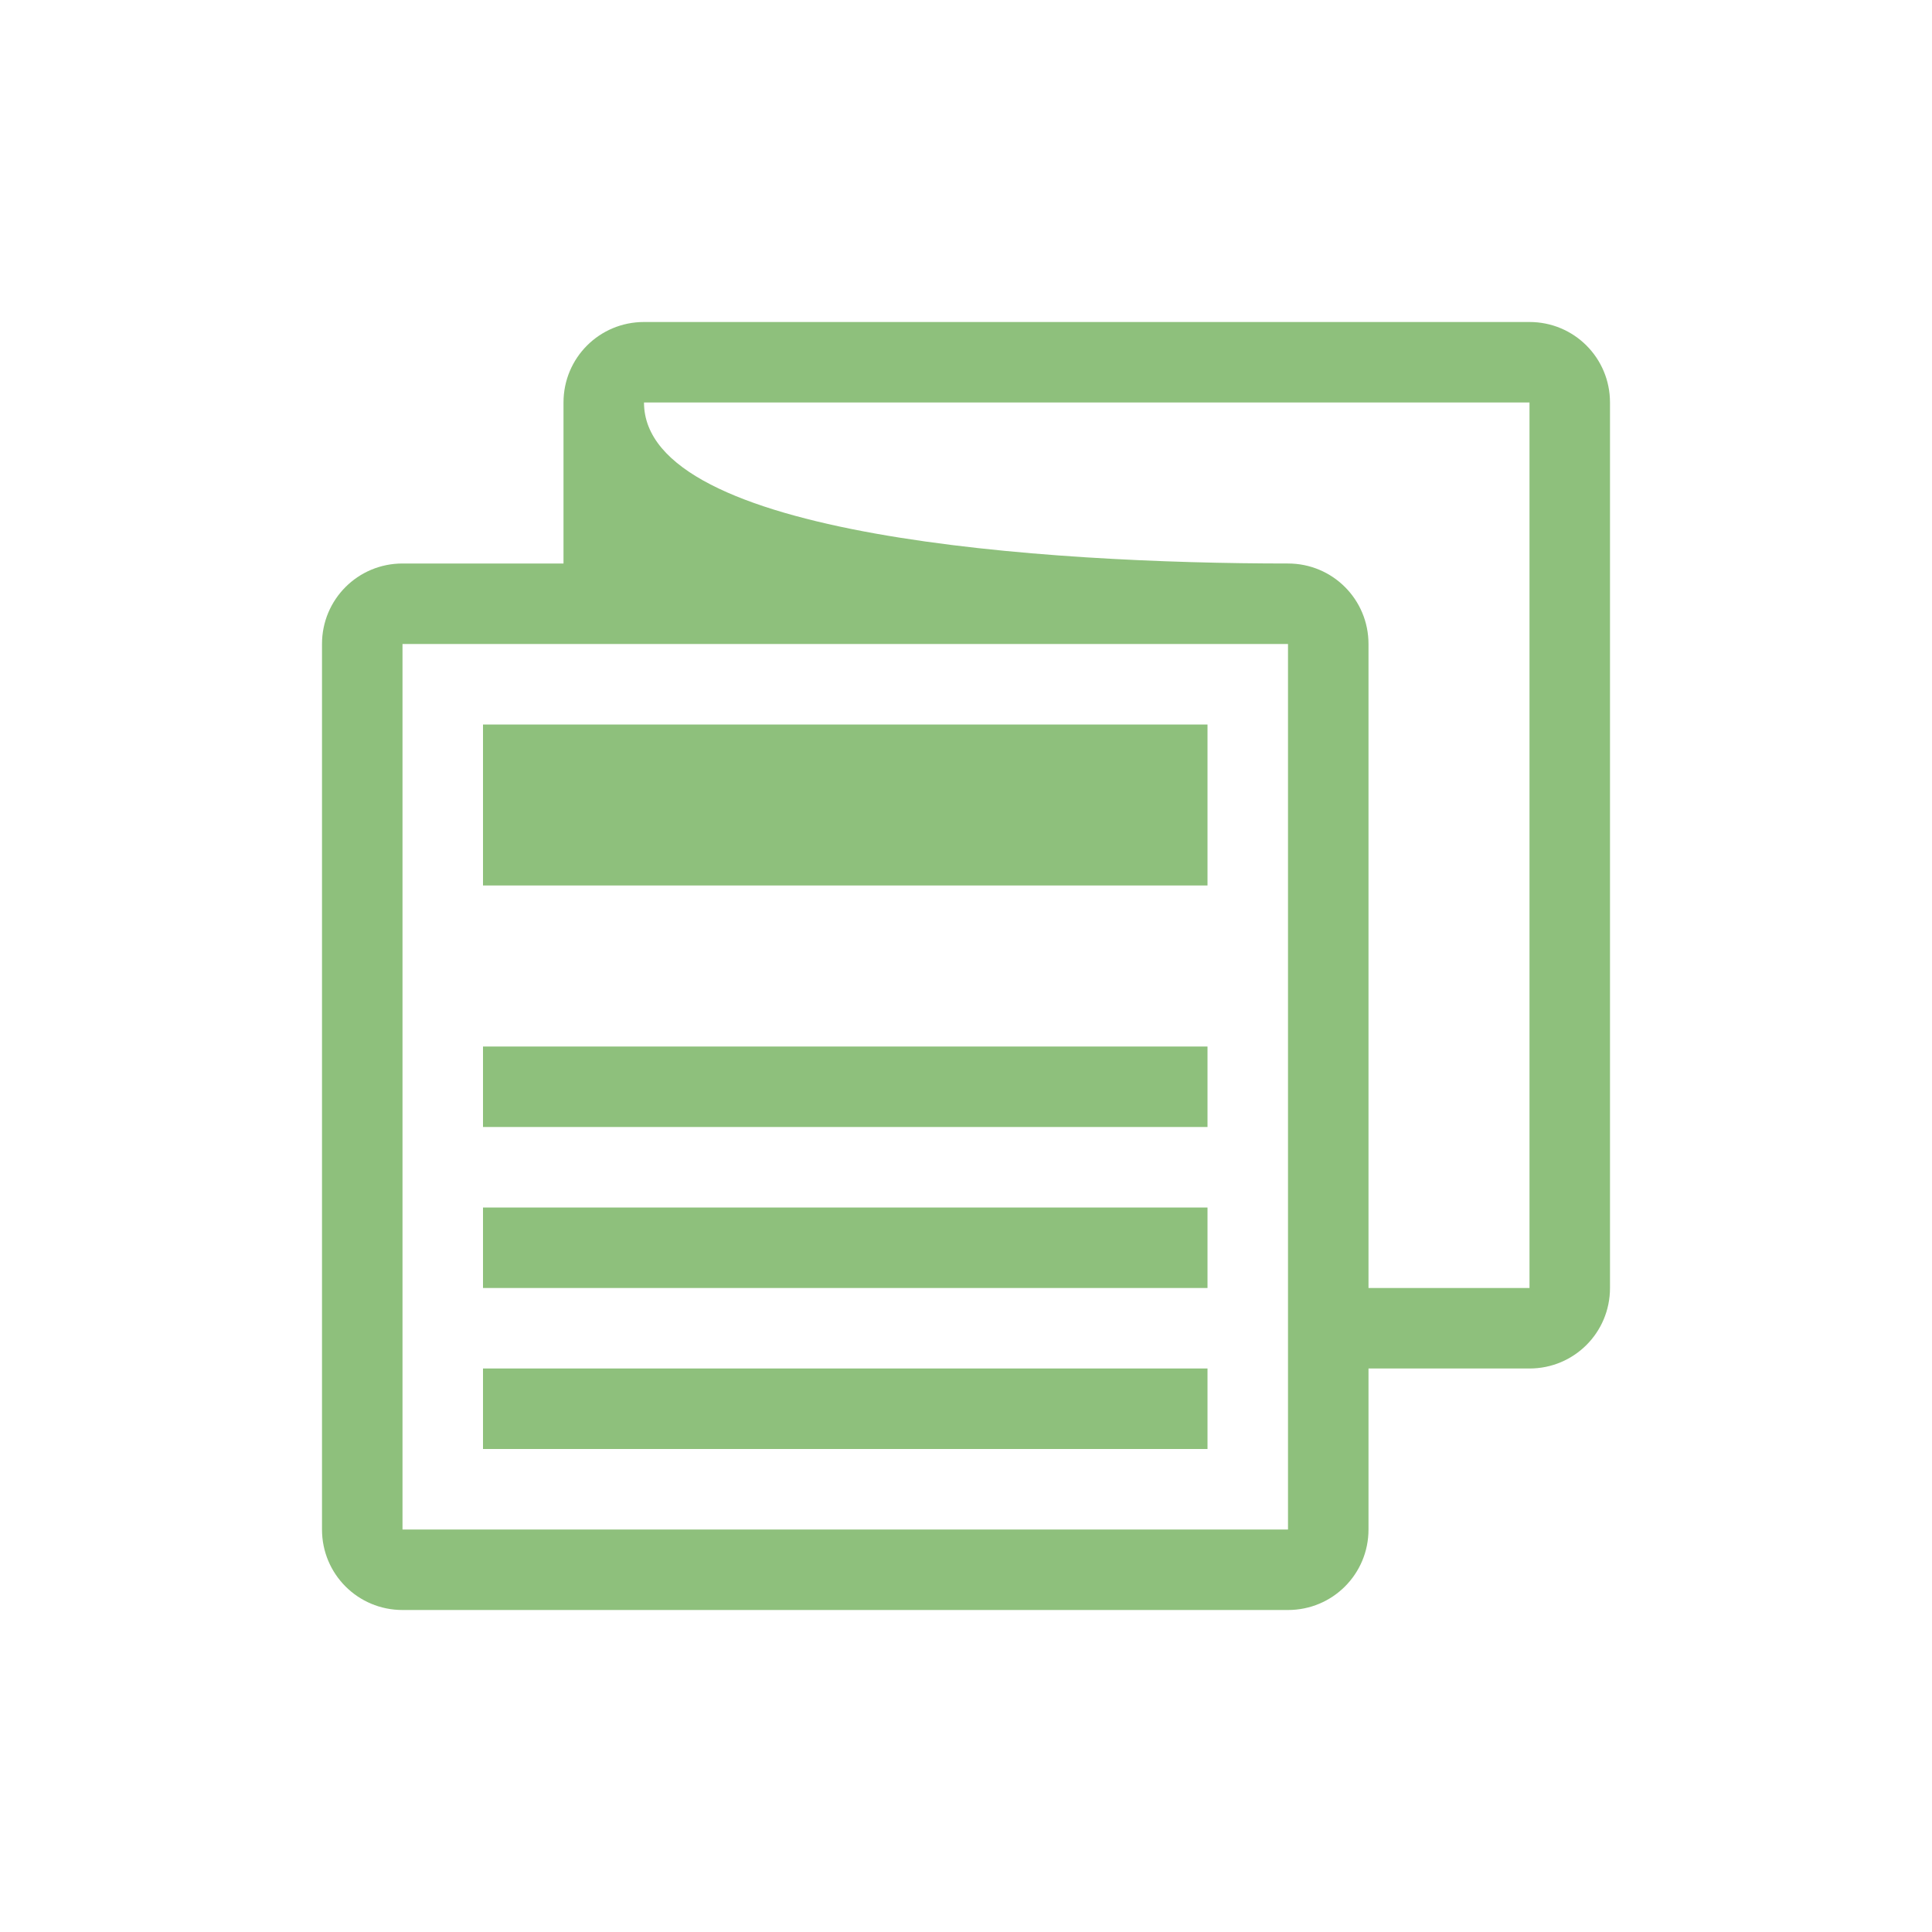 <!-- Created with Inkscape (http://www.inkscape.org/) -->
<svg xmlns:dc="http://purl.org/dc/elements/1.1/" xmlns:cc="http://creativecommons.org/ns#" xmlns:rdf="http://www.w3.org/1999/02/22-rdf-syntax-ns#" xmlns:svg="http://www.w3.org/2000/svg" xmlns="http://www.w3.org/2000/svg" xmlns:sodipodi="http://sodipodi.sourceforge.net/DTD/sodipodi-0.dtd" xmlns:inkscape="http://www.inkscape.org/namespaces/inkscape" width="24" version="1.1" height="24" id="svg2" inkscape:version="0.91 r13725" sodipodi:docname="application-vnd.ms-publisher.svg" viewBox="0 0 24 24">
  <sodipodi:namedview pagecolor="#ebdbb2" bordercolor="#282828" borderopacity="1" objecttolerance="10" gridtolerance="10" guidetolerance="10" inkscape:pageopacity="0" inkscape:pageshadow="2" inkscape:window-width="1360" inkscape:window-height="708" id="namedview14" showgrid="true" inkscape:zoom="32.375" inkscape:cx="10.431699" inkscape:cy="10.91069" inkscape:window-x="0" inkscape:window-y="0" inkscape:window-maximized="1" inkscape:current-layer="layer1" inkscape:object-nodes="true">
    <inkscape:grid type="xygrid" id="grid4151"/>
  </sodipodi:namedview>
  <defs id="defs3871"/>
  <g transform="translate(1,1)">
    <svg:g inkscape:label="Capa 1" inkscape:groupmode="layer" id="layer1" transform="matrix(1 0 0 1 -326 -534.362)">
      <svg:path style="opacity:1;fill:#8ec07c;fill-opacity:1;stroke:none;stroke-width:2;stroke-miterlimit:4;stroke-dasharray:none;stroke-opacity:1" d="M 7 3 C 6.446 3 6 3.446 6 4 L 6 6 L 4 6 C 3.446 6 3 6.446 3 7 L 3 18 C 3 18.554 3.446 19 4 19 L 15 19 C 15.554 19 16 18.554 16 18 L 16 16 L 18 16 C 18.554 16 19 15.554 19 15 L 19 4 C 19 3.446 18.554 3 18 3 L 7 3 z M 7 4 L 18 4 L 18 15 L 16 15 L 16 7 C 16 6.446 15.554 6 15 6 C 12 6 7 5.675 7 4 z M 4 7 L 15 7 L 15 18 L 4 18 L 4 7 z M 5 8 L 5 10 L 14 10 L 14 8 L 5 8 z M 5 12 L 5 13 L 14 13 L 14 12 L 5 12 z M 5 14 L 5 15 L 14 15 L 14 14 L 5 14 z M 5 16 L 5 17 L 14 17 L 14 16 L 5 16 z " transform="translate(326,534.362)" id="rect4153"/>
    </svg:g>
  </g>
</svg>
